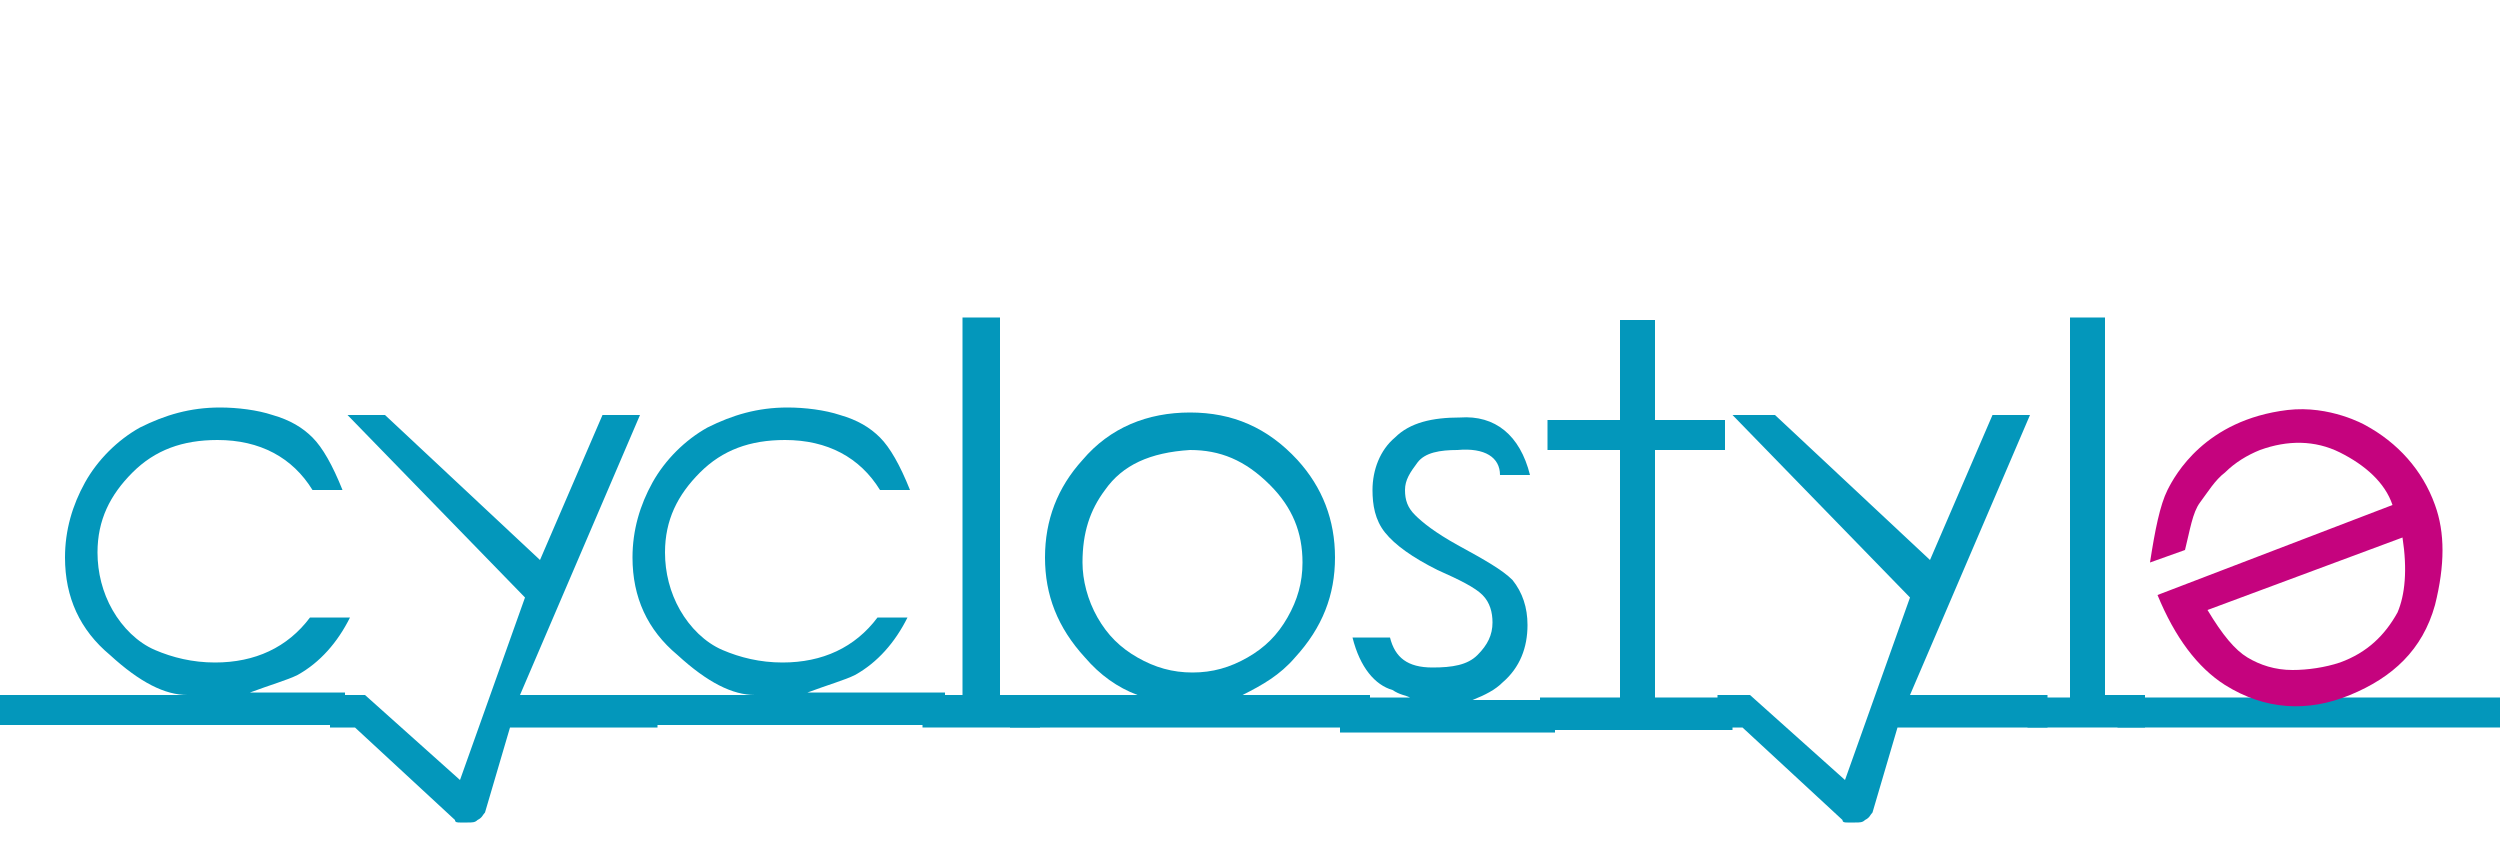 <?xml version="1.0" encoding="utf-8"?>
<svg version="1.1" id="Livello_1" xmlns="http://www.w3.org/2000/svg" xmlns:xlink="http://www.w3.org/1999/xlink" x="0px" y="0px"
	 viewBox="0 0 100 34" style="enable-background:new 0 0 100 34;" xml:space="preserve">
<style type="text/css">
	.st0{fill:#FFFFFF;}
	.st1{fill:#0397BB;}
	.st2{fill:#C5037E;}
</style>
<rect y="0" class="st0" width="100" height="34"/>
<path class="st0" d="M93.2,20.9c-0.5-0.8-1-1.4-1.5-1.7c-0.5-0.3-1-0.4-1.6-0.5s-1.2,0-1.8,0.2c-1,0.4-1.6,1-2.1,1.8
	c-0.3,0.6-0.4,1.6-0.2,2.8L93.2,20.9z"/>
<path class="st1" d="M-0.4,27.8h7.9c-0.9,0-1.9-0.5-3.1-1.6c-1.2-1-1.8-2.3-1.8-3.9c0-1.1,0.3-2.1,0.8-3c0.5-0.9,1.3-1.7,2.2-2.2
	c1-0.5,2-0.8,3.2-0.8c0.7,0,1.5,0.1,2.1,0.3c0.7,0.2,1.2,0.5,1.6,0.9c0.4,0.4,0.8,1.1,1.2,2.1l-1.2,0c-0.8-1.3-2.1-2-3.8-2
	c-1.4,0-2.5,0.4-3.4,1.3c-0.9,0.9-1.4,1.9-1.4,3.2c0,0.8,0.2,1.6,0.6,2.3c0.4,0.7,1,1.3,1.7,1.6c0.7,0.3,1.5,0.5,2.4,0.5
	c1.6,0,2.9-0.6,3.8-1.8H14c-0.5,1-1.2,1.8-2.1,2.3c-0.4,0.2-1.1,0.4-1.9,0.7h3.8v1.3H-0.4V27.8z"/>
<path class="st1" d="M26.4,29.1h-6l-1,3.4c-0.1,0.1-0.1,0.2-0.3,0.3c-0.1,0.1-0.2,0.1-0.4,0.1c-0.1,0-0.2,0-0.3,0
	c-0.1,0-0.2,0-0.2-0.1l-4-3.7l-1,0v-1.3h1.4l3.8,3.4l2.6-7.3l-7.1-7.3h1.5l6.2,5.8l2.5-5.8h1.5l-4.8,11.2h5.5V29.1z"/>
<path class="st1" d="M24,27.8h6.2c-0.9,0-1.9-0.5-3.1-1.6c-1.2-1-1.8-2.3-1.8-3.9c0-1.1,0.3-2.1,0.8-3c0.5-0.9,1.3-1.7,2.2-2.2
	c1-0.5,2-0.8,3.2-0.8c0.7,0,1.5,0.1,2.1,0.3c0.7,0.2,1.2,0.5,1.6,0.9c0.4,0.4,0.8,1.1,1.2,2.1l-1.2,0c-0.8-1.3-2.1-2-3.8-2
	c-1.4,0-2.5,0.4-3.4,1.3c-0.9,0.9-1.4,1.9-1.4,3.2c0,0.8,0.2,1.6,0.6,2.3c0.4,0.7,1,1.3,1.7,1.6c0.7,0.3,1.5,0.5,2.4,0.5
	c1.6,0,2.9-0.6,3.8-1.8h1.2c-0.5,1-1.2,1.8-2.1,2.3c-0.4,0.2-1.1,0.4-1.9,0.7h5.5v1.3H24V27.8z"/>
<path class="st1" d="M36.9,27.8h1.6V12.7H40v15.1h1.6v1.3h-4.7V27.8z"/>
<path class="st1" d="M40.4,27.8h5.1c-0.8-0.3-1.5-0.8-2.1-1.5c-1.1-1.2-1.6-2.5-1.6-4c0-1.5,0.5-2.8,1.5-3.9
	c1.1-1.3,2.6-1.9,4.3-1.9c1.7,0,3.1,0.6,4.3,1.9c1,1.1,1.5,2.4,1.5,3.9c0,1.5-0.5,2.8-1.6,4c-0.6,0.7-1.3,1.1-2.1,1.5h5.1v1.3H40.4
	V27.8z M47.6,18c-1.6,0.1-2.7,0.6-3.4,1.6c-0.6,0.8-0.9,1.7-0.9,2.9c0,0.7,0.2,1.5,0.6,2.2c0.4,0.7,0.9,1.2,1.6,1.6
	c0.7,0.4,1.4,0.6,2.2,0.6c0.8,0,1.5-0.2,2.2-0.6c0.7-0.4,1.2-0.9,1.6-1.6c0.4-0.7,0.6-1.4,0.6-2.2c0-1.2-0.4-2.2-1.3-3.1
	C49.8,18.4,48.8,18,47.6,18z"/>
<path class="st1" d="M53.6,27.9h2.8c-0.2-0.1-0.4-0.1-0.7-0.3c-0.7-0.2-1.3-0.9-1.6-2.1h1.5c0.2,0.8,0.7,1.2,1.7,1.2
	c0.8,0,1.4-0.1,1.8-0.5c0.4-0.4,0.6-0.8,0.6-1.3c0-0.4-0.1-0.8-0.4-1.1c-0.3-0.3-0.9-0.6-1.8-1c-1-0.5-1.7-1-2.1-1.5
	c-0.4-0.5-0.5-1.1-0.5-1.7c0-0.8,0.3-1.6,0.9-2.1c0.6-0.6,1.5-0.8,2.6-0.8c1.4-0.1,2.4,0.7,2.8,2.3L60,19c0-0.7-0.6-1.1-1.7-1
	c-0.7,0-1.3,0.1-1.6,0.5s-0.5,0.7-0.5,1.1c0,0.4,0.1,0.7,0.4,1c0.3,0.3,0.8,0.7,1.7,1.2c1.1,0.6,1.8,1,2.2,1.4
	c0.4,0.5,0.6,1.1,0.6,1.8c0,0.9-0.3,1.7-1,2.3c-0.3,0.3-0.7,0.5-1.2,0.7h3.3v1.3h-8.6V27.9z"/>
<path class="st1" d="M61.7,27.9h3.1v-9.9l-2.9,0v-1.2l2.9,0v-4h1.4v4l2.8,0v1.2l-2.8,0v9.9h3.1v1.3h-7.7V27.9z"/>
<path class="st1" d="M81.9,29.1h-6l-1,3.4c-0.1,0.1-0.1,0.2-0.3,0.3c-0.1,0.1-0.2,0.1-0.4,0.1c-0.1,0-0.2,0-0.3,0
	c-0.1,0-0.2,0-0.2-0.1l-4-3.7l-1,0v-1.3H70l3.8,3.4l2.6-7.3l-7.1-7.3H71l6.2,5.8l2.5-5.8h1.5l-4.8,11.2h5.5V29.1z"/>
<path class="st1" d="M81.2,27.9h1.6V12.7h1.4v15.1h1.6v1.3h-4.7V27.9z"/>
<polygon class="st1" points="94.3,27.9 100,27.9 100,29.1 84.7,29.1 84.7,27.9 89.2,27.9 "/>
<path class="st2" d="M97.4,20.2c-0.5-1.4-1.5-2.5-2.8-3.2c0,0-1.4-0.8-3.1-0.6c-3.3,0.4-4.5,2.6-4.8,3.2c-0.3,0.6-0.5,1.6-0.7,2.9
	l1.4-0.5c0.2-0.8,0.3-1.5,0.6-1.9s0.6-0.9,1-1.2c0.4-0.4,0.9-0.7,1.4-0.9c1.1-0.4,2.2-0.4,3.2,0.1c1,0.5,1.8,1.2,2.1,2.1l-9.4,3.6
	c0.7,1.7,1.6,2.9,2.7,3.6c1.6,1,3.3,1.1,5,0.4c1.7-0.7,2.9-1.8,3.4-3.6C97.8,22.6,97.8,21.3,97.4,20.2z M95.9,24.5
	c-0.5,0.9-1.2,1.6-2.3,2c-0.6,0.2-1.3,0.3-1.9,0.3c-0.7,0-1.3-0.2-1.8-0.5c-0.5-0.3-1-0.9-1.6-1.9l7.8-2.9
	C96.3,22.8,96.2,23.8,95.9,24.5z"/>
</svg>
